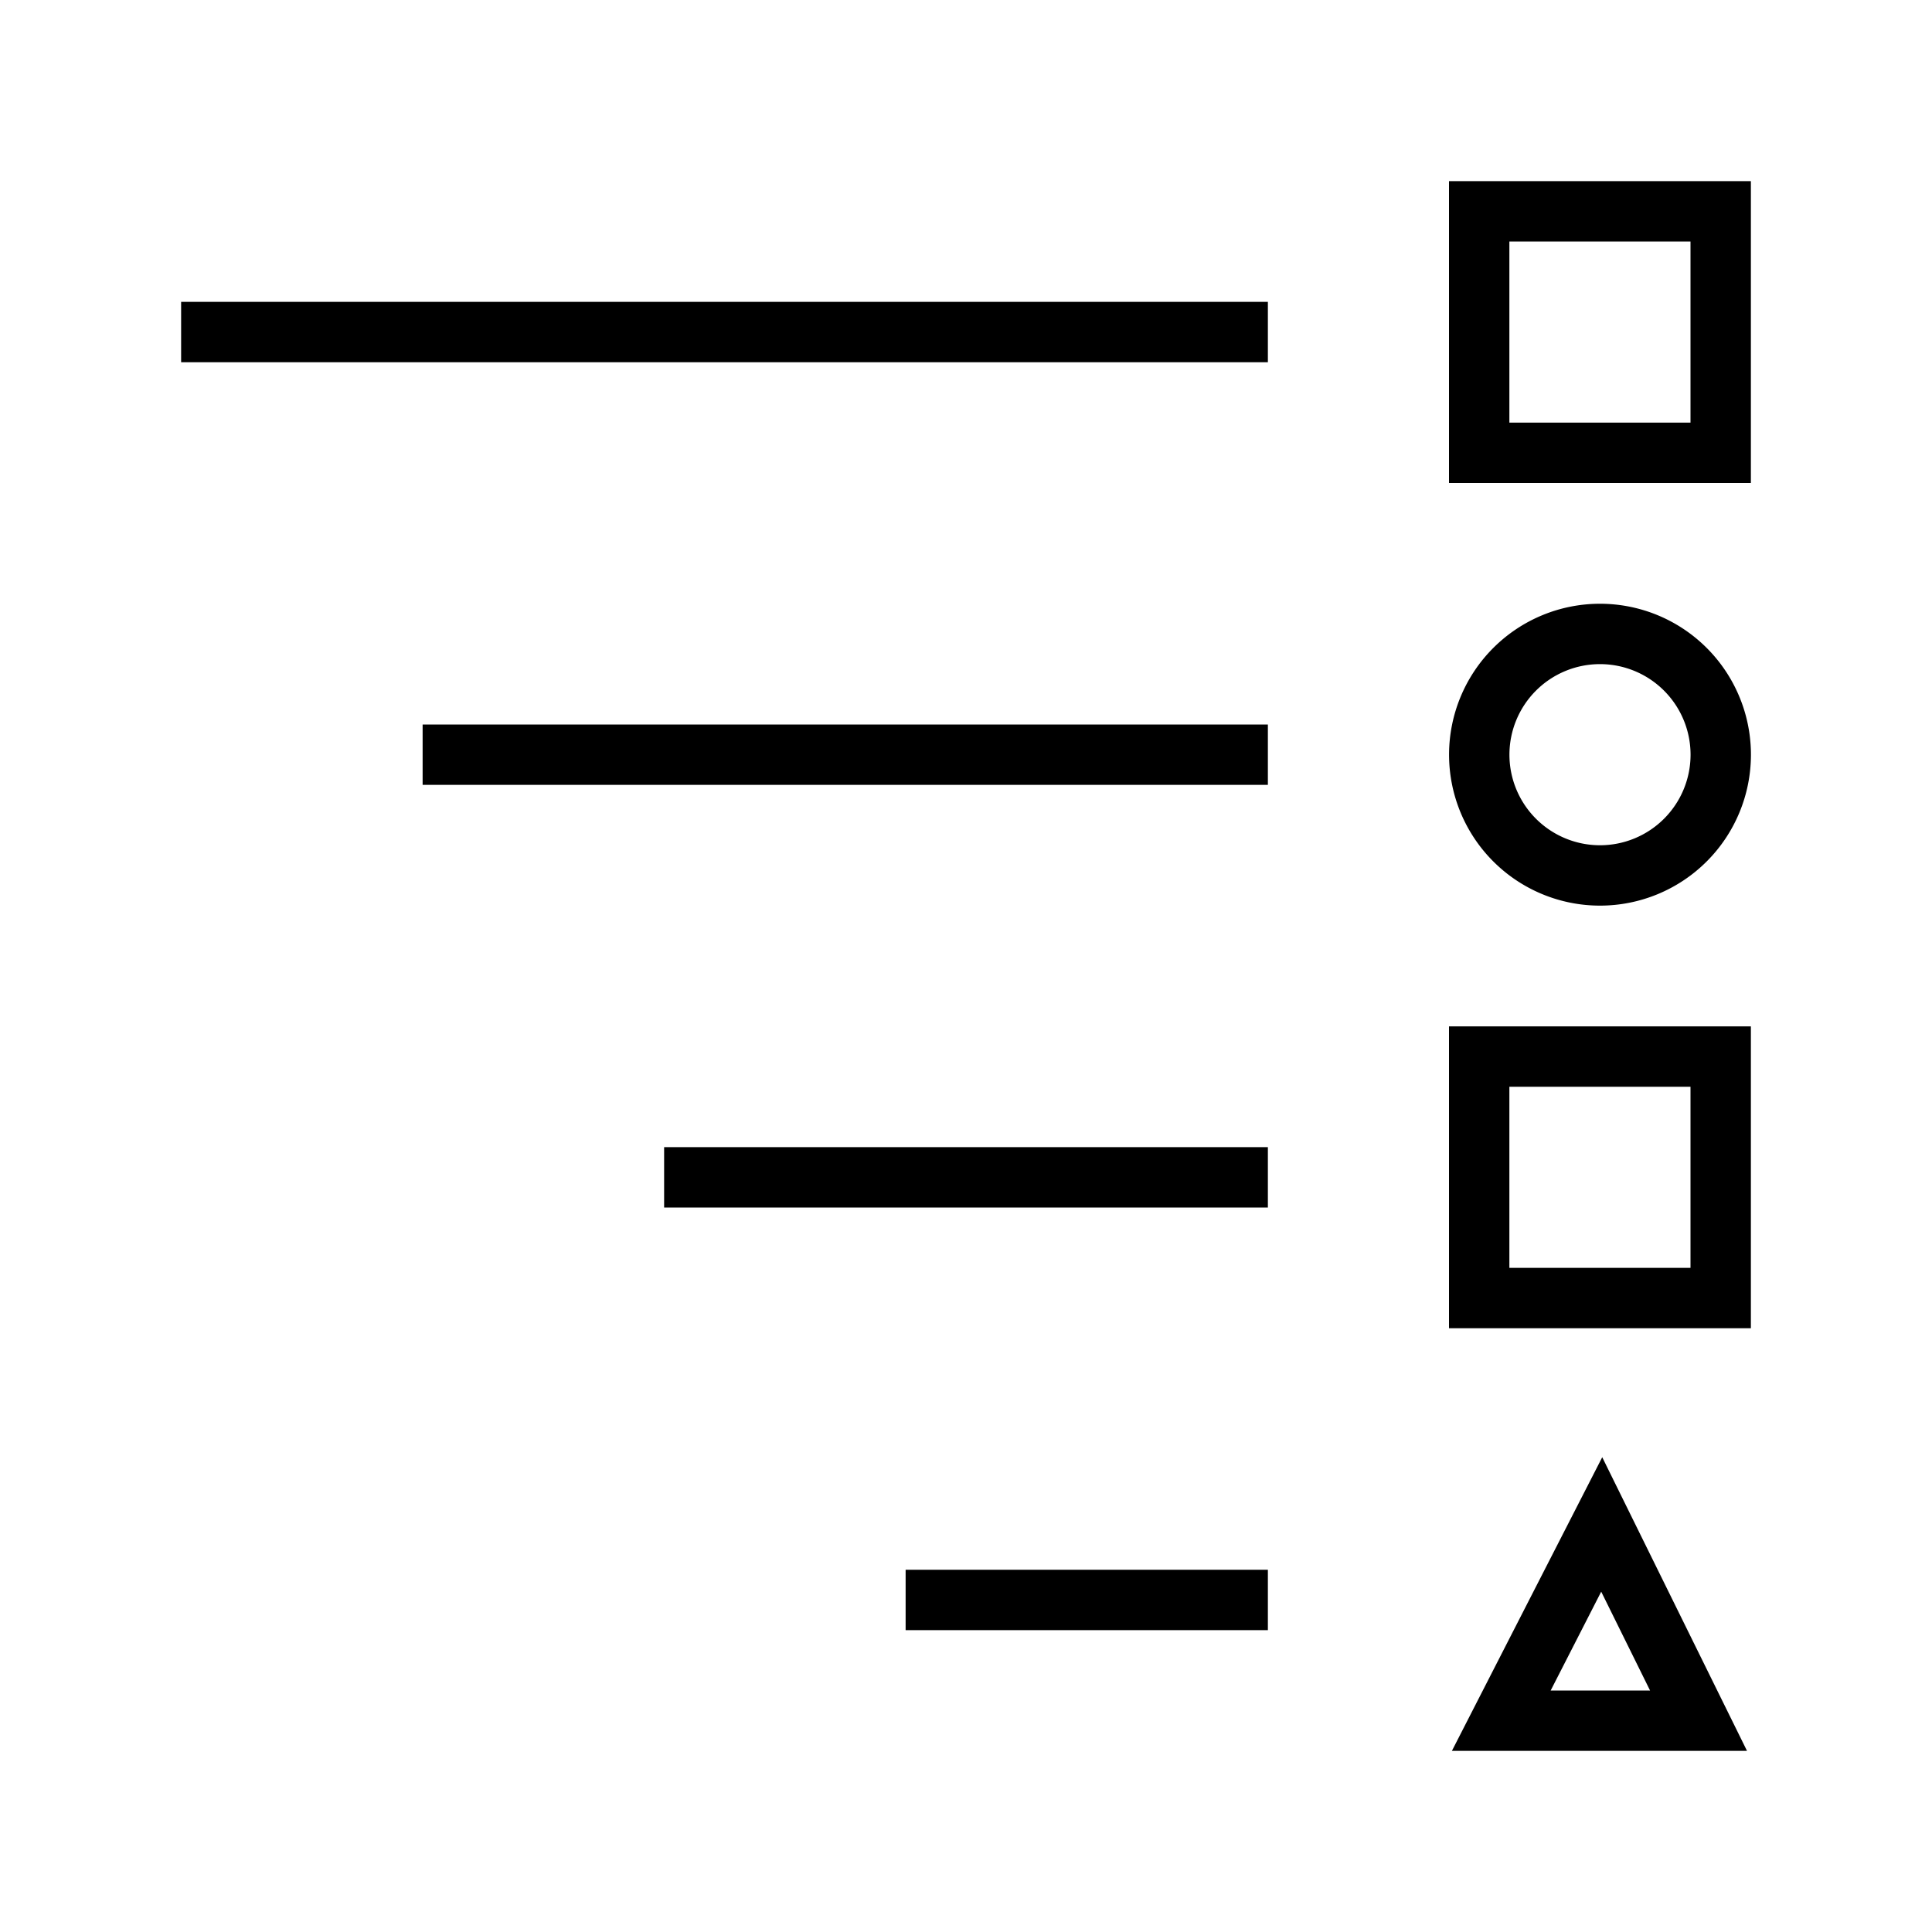 <svg xmlns="http://www.w3.org/2000/svg" viewBox="0 0 32 32"><path d="M26.501 10a2.5 2.5 0 1 0 2.5 2.5 2.5 2.5 0 0 0-2.5-2.5zm0 4a1.5 1.5 0 1 1 1.5-1.5 1.5 1.5 0 0 1-1.5 1.5zm-2.453 15h4.888l-2.398-4.864zm1.636-1 .837-1.637L27.33 28zM29 3h-5v5h5zm-1 4h-3V4h3zm-4 15h5v-5h-5zm1-4h3v3h-3zm-4 2H11v-1h10zm0 7h-6v-1h6zm0-21H3V5h18zm0 7H7v-1h14z"/><path fill="none" d="M0 0h32v32H0z"/></svg>